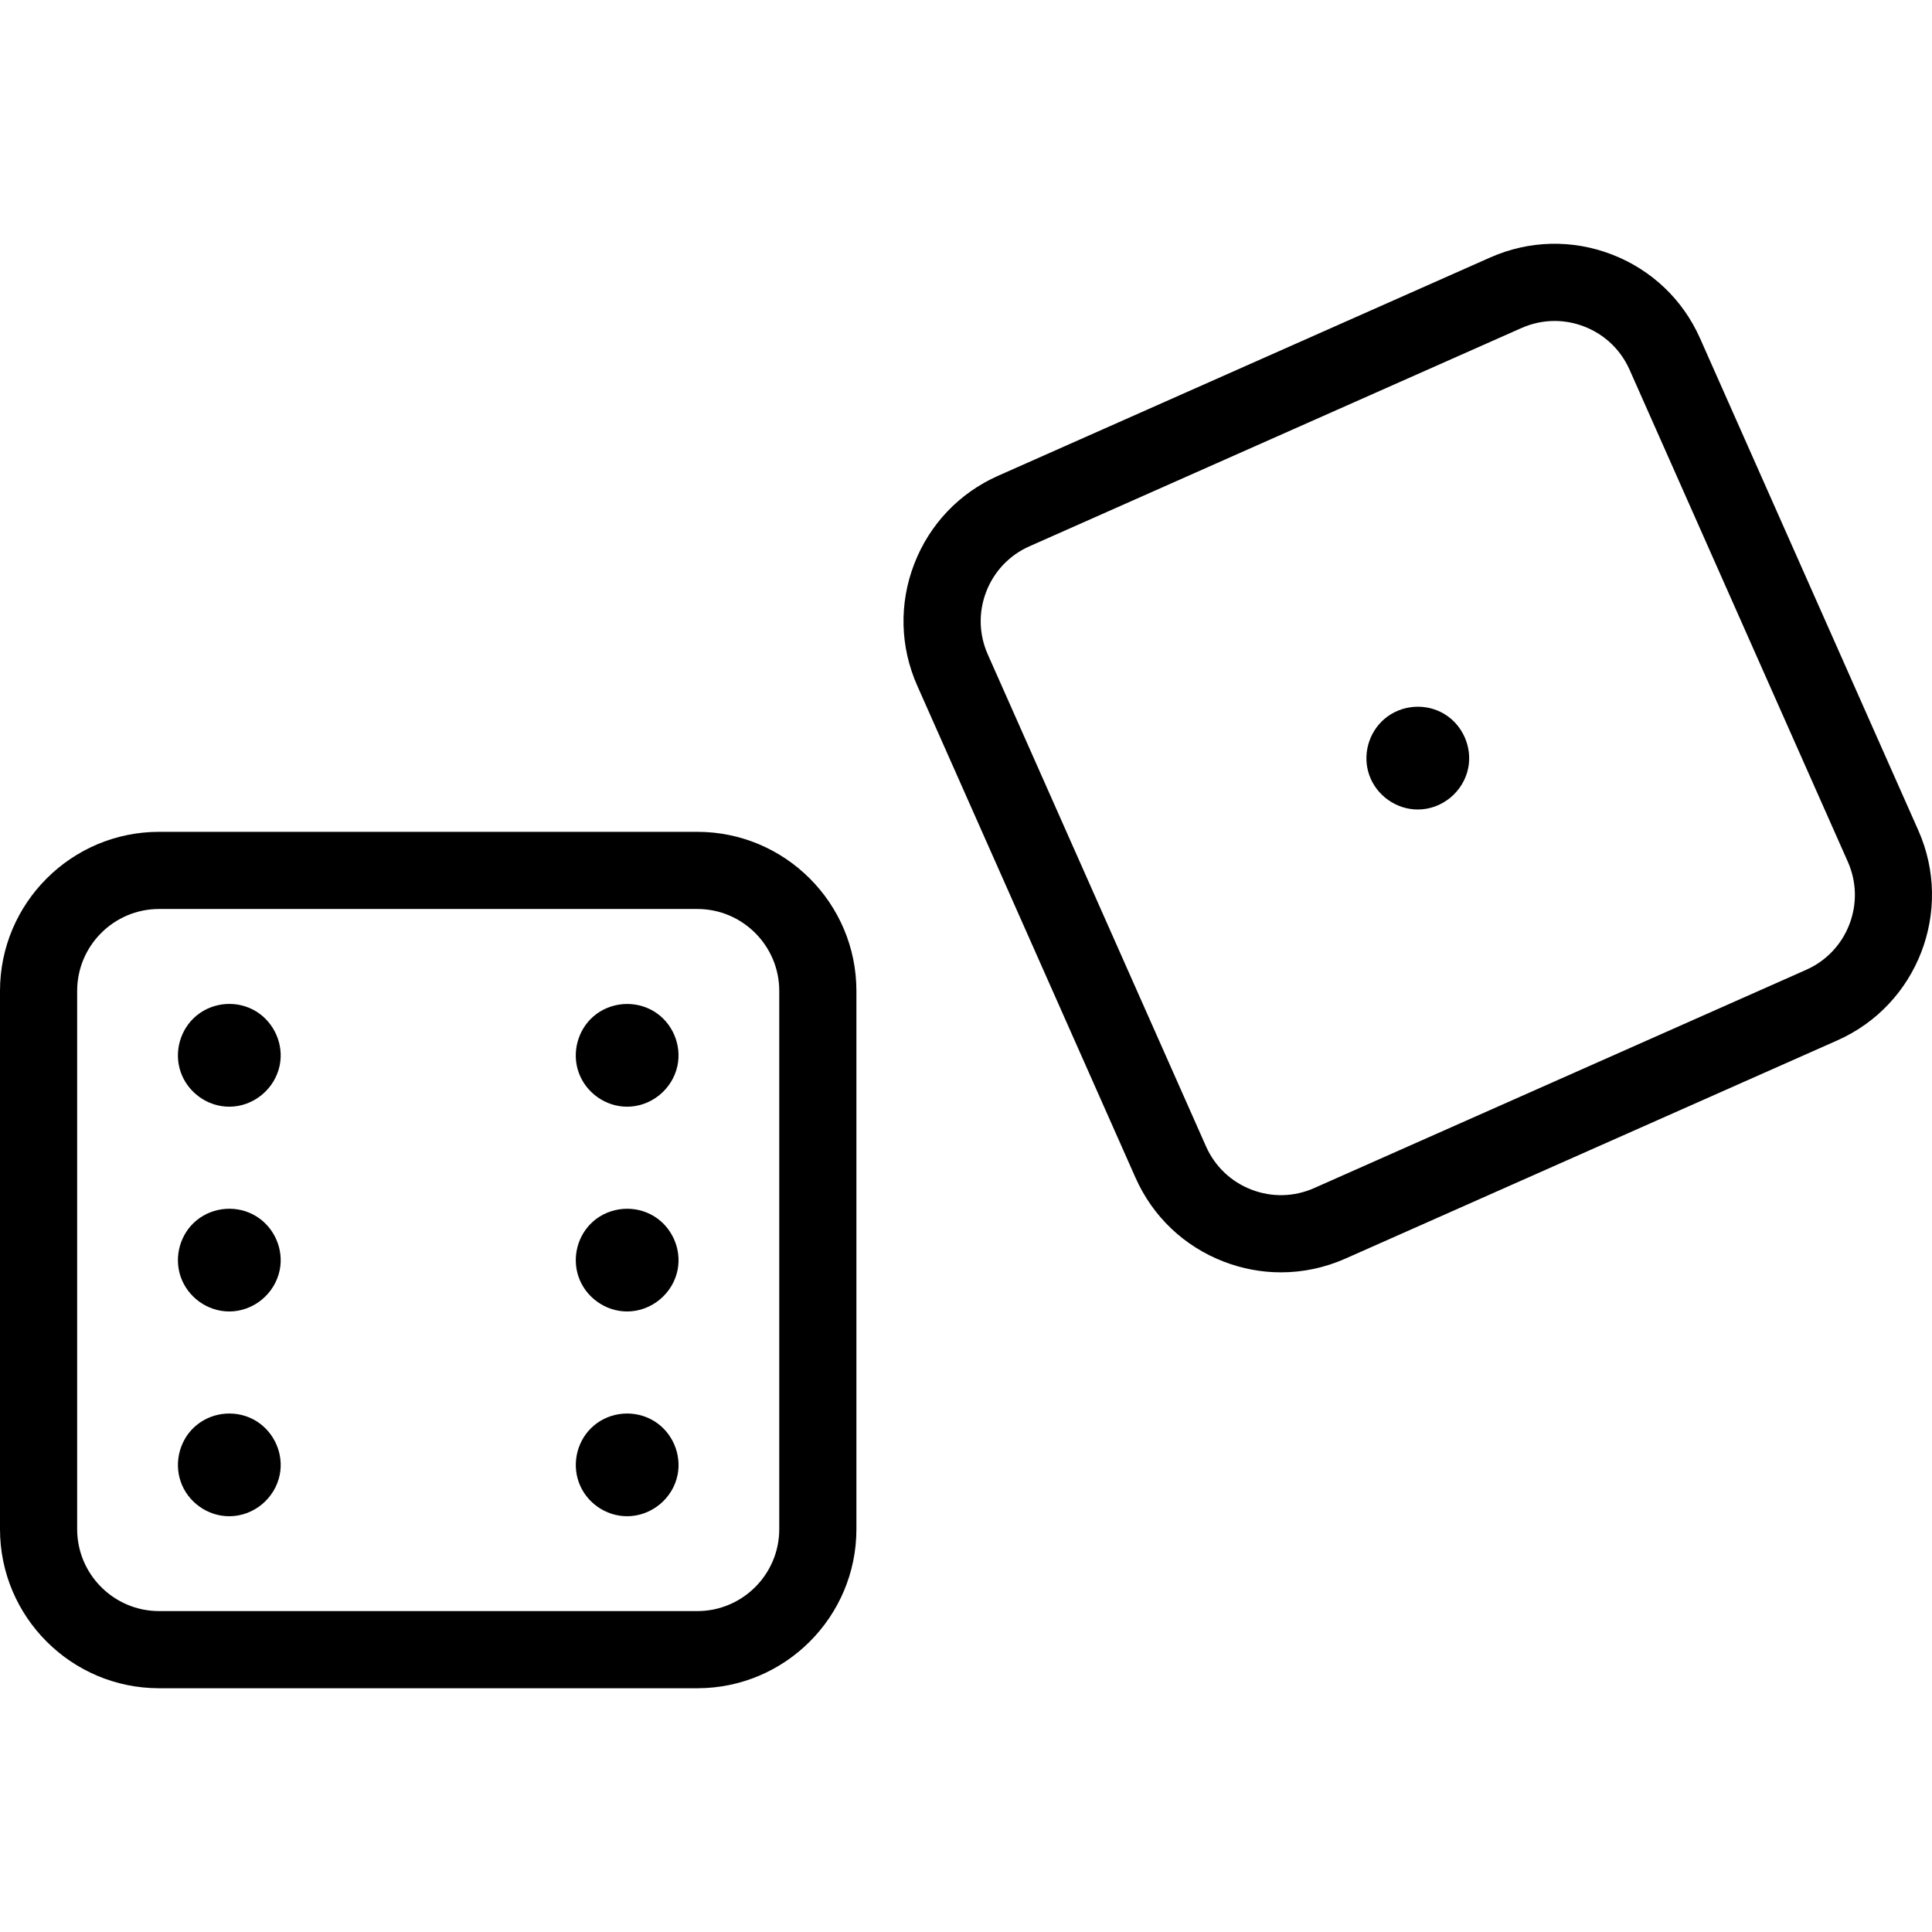 <?xml version="1.0" encoding="iso-8859-1"?>
<!-- Generator: Adobe Illustrator 18.0.0, SVG Export Plug-In . SVG Version: 6.00 Build 0)  -->
<!DOCTYPE svg PUBLIC "-//W3C//DTD SVG 1.1//EN" "http://www.w3.org/Graphics/SVG/1.1/DTD/svg11.dtd">
<svg version="1.1" id="Capa_1" xmlns="http://www.w3.org/2000/svg" xmlns:xlink="http://www.w3.org/1999/xlink" x="0px" y="0px"
	 viewBox="0 0 375.608 375.608" style="enable-background:new 0 0 375.608 375.608;" xml:space="preserve">
<g>
	<path d="M135.568,161.72H30.93C13.875,161.72,0,175.595,0,192.649v104.639c0,17.055,13.875,30.93,30.93,30.93h104.639
		c17.055,0,30.93-13.875,30.93-30.93V192.649C166.498,175.595,152.623,161.72,135.568,161.72z M151.498,297.288
		c0,8.784-7.146,15.93-15.93,15.93H30.93c-8.783,0-15.93-7.146-15.93-15.93V192.649c0-8.784,7.146-15.93,15.93-15.93h104.639
		c8.783,0,15.93,7.146,15.93,15.93V297.288z"/>
	<path d="M372.952,161.446l-42.43-95.651c-3.35-7.552-9.44-13.348-17.149-16.319c-7.71-2.971-16.114-2.762-23.665,0.587
		l-95.65,42.43c-7.553,3.35-13.348,9.44-16.319,17.149c-2.971,7.709-2.763,16.113,0.588,23.665l42.43,95.651
		c3.35,7.552,9.44,13.347,17.149,16.318c3.612,1.392,7.376,2.086,11.134,2.086c4.263,0,8.519-0.893,12.531-2.673l95.65-42.43v0
		C372.811,195.344,379.868,177.035,372.952,161.446z M359.543,179.716c-1.53,3.971-4.515,7.107-8.404,8.833v0l-95.65,42.43
		c-3.891,1.726-8.219,1.832-12.188,0.303c-3.971-1.53-7.107-4.515-8.833-8.404l-42.43-95.651c-1.726-3.889-1.833-8.218-0.303-12.188
		s4.516-7.107,8.405-8.832l95.65-42.43c2.067-0.917,4.259-1.377,6.454-1.377c1.936,0,3.874,0.357,5.734,1.075
		c3.971,1.53,7.107,4.515,8.833,8.404l42.43,95.651C360.966,171.417,361.073,175.745,359.543,179.716z"/>
	<path d="M280.917,138.883c-3.65-2.269-8.473-1.908-11.746,0.873c-3.137,2.667-4.339,7.106-2.946,10.987
		c1.409,3.925,5.237,6.636,9.415,6.636c4.717,0,8.871-3.437,9.8-8.05C286.252,145.299,284.407,141.052,280.917,138.883z"/>
	<path d="M44.57,215.159c4.721,0,8.874-3.438,9.81-8.05c0.82-4.04-1.043-8.27-4.533-10.446c-3.597-2.243-8.344-1.916-11.617,0.767
		c-3.182,2.609-4.446,7.046-3.119,10.939C36.474,212.37,40.331,215.159,44.57,215.159z"/>
	<path d="M44.57,254.968c4.723,0,8.872-3.432,9.81-8.05c0.82-4.039-1.041-8.267-4.533-10.436c-3.602-2.238-8.332-1.916-11.617,0.758
		c-3.188,2.596-4.442,7.056-3.119,10.938C36.476,252.187,40.328,254.968,44.57,254.968z"/>
	<path d="M49.847,276.292c-3.602-2.237-8.332-1.916-11.617,0.759c-3.194,2.601-4.436,7.054-3.119,10.942
		c1.358,4.011,5.223,6.786,9.459,6.786c4.719,0,8.87-3.423,9.81-8.04C55.202,282.698,53.341,278.462,49.847,276.292z"/>
	<path d="M121.92,215.159c4.689,0,8.827-3.395,9.787-7.971c0.85-4.052-0.98-8.347-4.509-10.524
		c-3.701-2.282-8.599-1.896-11.871,0.979c-3.051,2.681-4.189,7.083-2.809,10.902C113.932,212.458,117.749,215.159,121.92,215.159z"
		/>
	<path d="M127.198,236.483c-3.698-2.291-8.594-1.899-11.871,0.97c-3.016,2.64-4.146,6.942-2.866,10.729
		c1.353,4.004,5.23,6.786,9.459,6.786c4.773,0,8.981-3.523,9.84-8.21C132.49,242.773,130.638,238.614,127.198,236.483z"/>
	<path d="M127.198,276.292c-3.651-2.259-8.465-1.913-11.746,0.864c-3.147,2.664-4.315,7.118-2.936,10.99
		c1.401,3.936,5.228,6.631,9.405,6.631c4.704,0,8.888-3.421,9.811-8.04C132.537,282.699,130.7,278.459,127.198,276.292z"/>
</g>
<g>
</g>
<g>
</g>
<g>
</g>
<g>
</g>
<g>
</g>
<g>
</g>
<g>
</g>
<g>
</g>
<g>
</g>
<g>
</g>
<g>
</g>
<g>
</g>
<g>
</g>
<g>
</g>
<g>
</g>
</svg>
